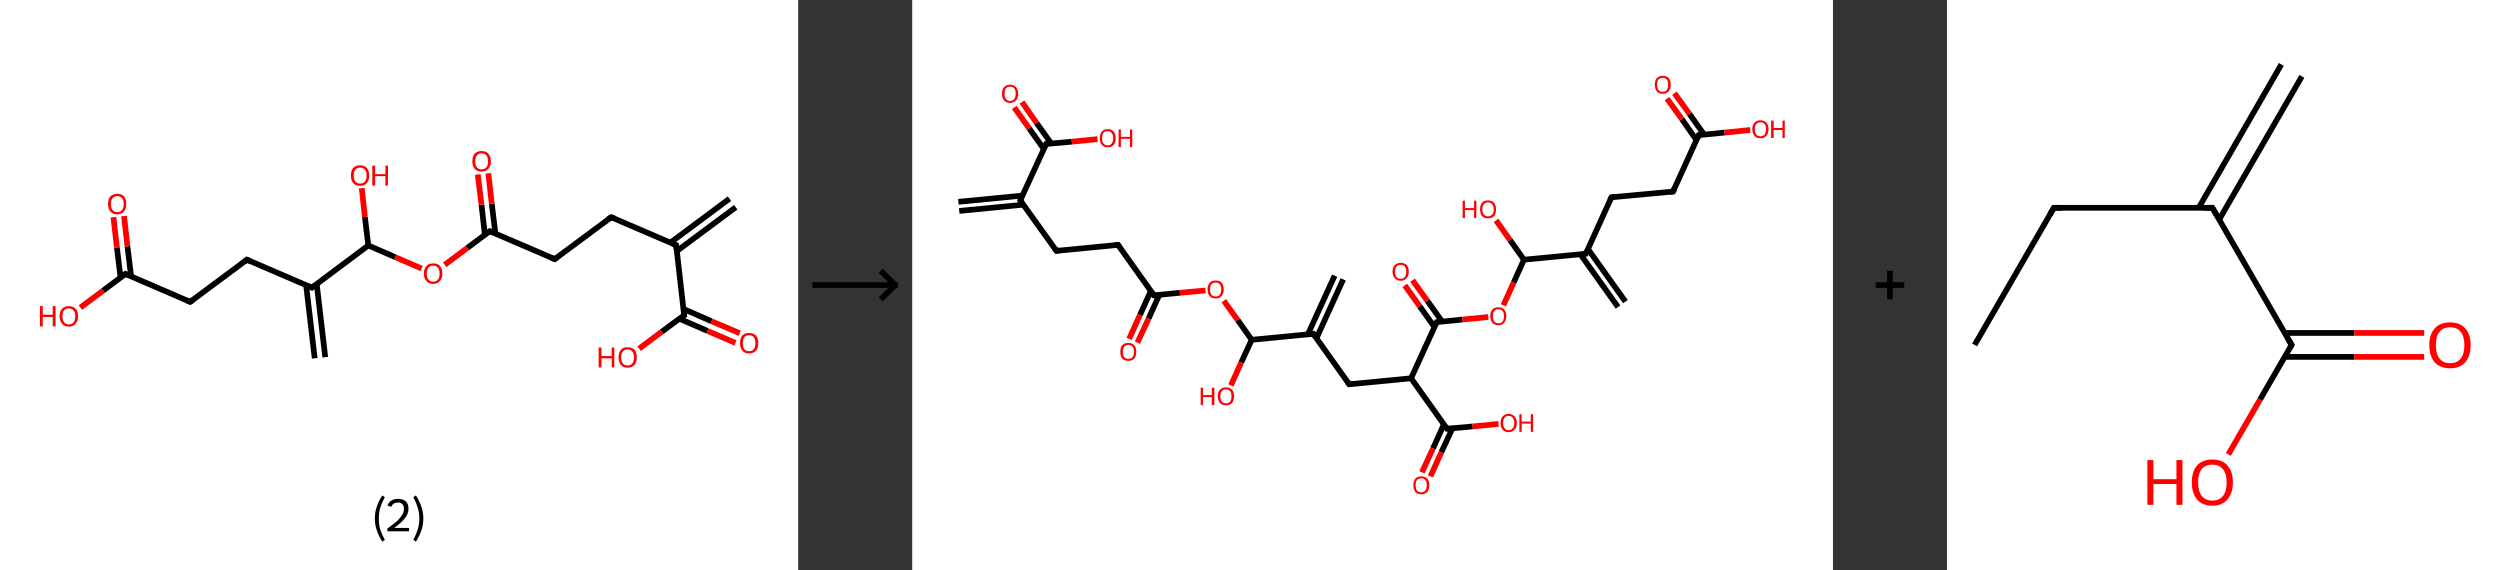 <?xml version='1.0' encoding='ASCII' standalone='yes'?>
<svg xmlns="http://www.w3.org/2000/svg" xmlns:xlink="http://www.w3.org/1999/xlink" version="1.1" width="877.0px" viewBox="0 0 877.0 200.0" height="200.0px">
  <rect x="0" y="0" width="877.0" height="200.0" fill="#333333" stroke="none"/>
  <g>
    <g transform="translate(0, 0) scale(1 1) "><!-- END OF HEADER -->
<rect style="opacity:1.0;fill:#FFFFFF;stroke:none" width="280.0" height="200.0" x="0.0" y="0.0"> </rect>
<path class="bond-0 atom-0 atom-1" d="M 258.1,72.7 L 237.4,88.1" style="fill:none;fill-rule:evenodd;stroke:#000000;stroke-width:2.0px;stroke-linecap:butt;stroke-linejoin:miter;stroke-opacity:1"/>
<path class="bond-0 atom-0 atom-1" d="M 255.9,69.7 L 235.2,85.1" style="fill:none;fill-rule:evenodd;stroke:#000000;stroke-width:2.0px;stroke-linecap:butt;stroke-linejoin:miter;stroke-opacity:1"/>
<path class="bond-1 atom-1 atom-2" d="M 237.2,86.0 L 214.4,76.2" style="fill:none;fill-rule:evenodd;stroke:#000000;stroke-width:2.0px;stroke-linecap:butt;stroke-linejoin:miter;stroke-opacity:1"/>
<path class="bond-2 atom-2 atom-3" d="M 214.4,76.2 L 194.6,90.9" style="fill:none;fill-rule:evenodd;stroke:#000000;stroke-width:2.0px;stroke-linecap:butt;stroke-linejoin:miter;stroke-opacity:1"/>
<path class="bond-3 atom-3 atom-4" d="M 194.6,90.9 L 171.8,81.1" style="fill:none;fill-rule:evenodd;stroke:#000000;stroke-width:2.0px;stroke-linecap:butt;stroke-linejoin:miter;stroke-opacity:1"/>
<path class="bond-4 atom-4 atom-5" d="M 173.8,82.0 L 172.5,71.4" style="fill:none;fill-rule:evenodd;stroke:#000000;stroke-width:2.0px;stroke-linecap:butt;stroke-linejoin:miter;stroke-opacity:1"/>
<path class="bond-4 atom-4 atom-5" d="M 172.5,71.4 L 171.3,60.8" style="fill:none;fill-rule:evenodd;stroke:#FF0000;stroke-width:2.0px;stroke-linecap:butt;stroke-linejoin:miter;stroke-opacity:1"/>
<path class="bond-4 atom-4 atom-5" d="M 170.1,82.4 L 168.9,71.8" style="fill:none;fill-rule:evenodd;stroke:#000000;stroke-width:2.0px;stroke-linecap:butt;stroke-linejoin:miter;stroke-opacity:1"/>
<path class="bond-4 atom-4 atom-5" d="M 168.9,71.8 L 167.6,61.2" style="fill:none;fill-rule:evenodd;stroke:#FF0000;stroke-width:2.0px;stroke-linecap:butt;stroke-linejoin:miter;stroke-opacity:1"/>
<path class="bond-5 atom-4 atom-6" d="M 171.8,81.1 L 163.9,87.0" style="fill:none;fill-rule:evenodd;stroke:#000000;stroke-width:2.0px;stroke-linecap:butt;stroke-linejoin:miter;stroke-opacity:1"/>
<path class="bond-5 atom-4 atom-6" d="M 163.9,87.0 L 156.0,92.9" style="fill:none;fill-rule:evenodd;stroke:#FF0000;stroke-width:2.0px;stroke-linecap:butt;stroke-linejoin:miter;stroke-opacity:1"/>
<path class="bond-6 atom-6 atom-7" d="M 147.9,94.2 L 138.6,90.2" style="fill:none;fill-rule:evenodd;stroke:#FF0000;stroke-width:2.0px;stroke-linecap:butt;stroke-linejoin:miter;stroke-opacity:1"/>
<path class="bond-6 atom-6 atom-7" d="M 138.6,90.2 L 129.2,86.1" style="fill:none;fill-rule:evenodd;stroke:#000000;stroke-width:2.0px;stroke-linecap:butt;stroke-linejoin:miter;stroke-opacity:1"/>
<path class="bond-7 atom-7 atom-8" d="M 129.2,86.1 L 128.0,76.1" style="fill:none;fill-rule:evenodd;stroke:#000000;stroke-width:2.0px;stroke-linecap:butt;stroke-linejoin:miter;stroke-opacity:1"/>
<path class="bond-7 atom-7 atom-8" d="M 128.0,76.1 L 126.9,66.0" style="fill:none;fill-rule:evenodd;stroke:#FF0000;stroke-width:2.0px;stroke-linecap:butt;stroke-linejoin:miter;stroke-opacity:1"/>
<path class="bond-8 atom-7 atom-9" d="M 129.2,86.1 L 109.4,100.9" style="fill:none;fill-rule:evenodd;stroke:#000000;stroke-width:2.0px;stroke-linecap:butt;stroke-linejoin:miter;stroke-opacity:1"/>
<path class="bond-9 atom-9 atom-10" d="M 107.4,100.1 L 110.4,125.7" style="fill:none;fill-rule:evenodd;stroke:#000000;stroke-width:2.0px;stroke-linecap:butt;stroke-linejoin:miter;stroke-opacity:1"/>
<path class="bond-9 atom-9 atom-10" d="M 111.1,99.6 L 114.1,125.3" style="fill:none;fill-rule:evenodd;stroke:#000000;stroke-width:2.0px;stroke-linecap:butt;stroke-linejoin:miter;stroke-opacity:1"/>
<path class="bond-10 atom-9 atom-11" d="M 109.4,100.9 L 86.6,91.1" style="fill:none;fill-rule:evenodd;stroke:#000000;stroke-width:2.0px;stroke-linecap:butt;stroke-linejoin:miter;stroke-opacity:1"/>
<path class="bond-11 atom-11 atom-12" d="M 86.6,91.1 L 66.7,105.9" style="fill:none;fill-rule:evenodd;stroke:#000000;stroke-width:2.0px;stroke-linecap:butt;stroke-linejoin:miter;stroke-opacity:1"/>
<path class="bond-12 atom-12 atom-13" d="M 66.7,105.9 L 44.0,96.1" style="fill:none;fill-rule:evenodd;stroke:#000000;stroke-width:2.0px;stroke-linecap:butt;stroke-linejoin:miter;stroke-opacity:1"/>
<path class="bond-13 atom-13 atom-14" d="M 46.0,97.0 L 44.7,86.4" style="fill:none;fill-rule:evenodd;stroke:#000000;stroke-width:2.0px;stroke-linecap:butt;stroke-linejoin:miter;stroke-opacity:1"/>
<path class="bond-13 atom-13 atom-14" d="M 44.7,86.4 L 43.5,75.8" style="fill:none;fill-rule:evenodd;stroke:#FF0000;stroke-width:2.0px;stroke-linecap:butt;stroke-linejoin:miter;stroke-opacity:1"/>
<path class="bond-13 atom-13 atom-14" d="M 42.3,97.4 L 41.0,86.8" style="fill:none;fill-rule:evenodd;stroke:#000000;stroke-width:2.0px;stroke-linecap:butt;stroke-linejoin:miter;stroke-opacity:1"/>
<path class="bond-13 atom-13 atom-14" d="M 41.0,86.8 L 39.8,76.2" style="fill:none;fill-rule:evenodd;stroke:#FF0000;stroke-width:2.0px;stroke-linecap:butt;stroke-linejoin:miter;stroke-opacity:1"/>
<path class="bond-14 atom-13 atom-15" d="M 44.0,96.1 L 36.1,102.0" style="fill:none;fill-rule:evenodd;stroke:#000000;stroke-width:2.0px;stroke-linecap:butt;stroke-linejoin:miter;stroke-opacity:1"/>
<path class="bond-14 atom-13 atom-15" d="M 36.1,102.0 L 28.2,107.9" style="fill:none;fill-rule:evenodd;stroke:#FF0000;stroke-width:2.0px;stroke-linecap:butt;stroke-linejoin:miter;stroke-opacity:1"/>
<path class="bond-15 atom-1 atom-16" d="M 237.2,86.0 L 240.0,110.6" style="fill:none;fill-rule:evenodd;stroke:#000000;stroke-width:2.0px;stroke-linecap:butt;stroke-linejoin:miter;stroke-opacity:1"/>
<path class="bond-16 atom-16 atom-17" d="M 238.3,111.8 L 248.2,116.1" style="fill:none;fill-rule:evenodd;stroke:#000000;stroke-width:2.0px;stroke-linecap:butt;stroke-linejoin:miter;stroke-opacity:1"/>
<path class="bond-16 atom-16 atom-17" d="M 248.2,116.1 L 258.0,120.3" style="fill:none;fill-rule:evenodd;stroke:#FF0000;stroke-width:2.0px;stroke-linecap:butt;stroke-linejoin:miter;stroke-opacity:1"/>
<path class="bond-16 atom-16 atom-17" d="M 239.8,108.4 L 249.6,112.7" style="fill:none;fill-rule:evenodd;stroke:#000000;stroke-width:2.0px;stroke-linecap:butt;stroke-linejoin:miter;stroke-opacity:1"/>
<path class="bond-16 atom-16 atom-17" d="M 249.6,112.7 L 259.5,116.9" style="fill:none;fill-rule:evenodd;stroke:#FF0000;stroke-width:2.0px;stroke-linecap:butt;stroke-linejoin:miter;stroke-opacity:1"/>
<path class="bond-17 atom-16 atom-18" d="M 240.0,110.6 L 232.1,116.4" style="fill:none;fill-rule:evenodd;stroke:#000000;stroke-width:2.0px;stroke-linecap:butt;stroke-linejoin:miter;stroke-opacity:1"/>
<path class="bond-17 atom-16 atom-18" d="M 232.1,116.4 L 224.2,122.3" style="fill:none;fill-rule:evenodd;stroke:#FF0000;stroke-width:2.0px;stroke-linecap:butt;stroke-linejoin:miter;stroke-opacity:1"/>
<path d="M 236.0,85.5 L 237.2,86.0 L 237.3,87.2" style="fill:none;stroke:#000000;stroke-width:2.0px;stroke-linecap:butt;stroke-linejoin:miter;stroke-opacity:1;"/>
<path d="M 215.6,76.6 L 214.4,76.2 L 213.4,76.9" style="fill:none;stroke:#000000;stroke-width:2.0px;stroke-linecap:butt;stroke-linejoin:miter;stroke-opacity:1;"/>
<path d="M 195.5,90.2 L 194.6,90.9 L 193.4,90.5" style="fill:none;stroke:#000000;stroke-width:2.0px;stroke-linecap:butt;stroke-linejoin:miter;stroke-opacity:1;"/>
<path d="M 172.9,81.6 L 171.8,81.1 L 171.4,81.4" style="fill:none;stroke:#000000;stroke-width:2.0px;stroke-linecap:butt;stroke-linejoin:miter;stroke-opacity:1;"/>
<path d="M 110.3,100.2 L 109.4,100.9 L 108.2,100.4" style="fill:none;stroke:#000000;stroke-width:2.0px;stroke-linecap:butt;stroke-linejoin:miter;stroke-opacity:1;"/>
<path d="M 87.7,91.6 L 86.6,91.1 L 85.6,91.9" style="fill:none;stroke:#000000;stroke-width:2.0px;stroke-linecap:butt;stroke-linejoin:miter;stroke-opacity:1;"/>
<path d="M 67.7,105.2 L 66.7,105.9 L 65.6,105.4" style="fill:none;stroke:#000000;stroke-width:2.0px;stroke-linecap:butt;stroke-linejoin:miter;stroke-opacity:1;"/>
<path d="M 45.1,96.6 L 44.0,96.1 L 43.6,96.4" style="fill:none;stroke:#000000;stroke-width:2.0px;stroke-linecap:butt;stroke-linejoin:miter;stroke-opacity:1;"/>
<path d="M 239.9,109.3 L 240.0,110.6 L 239.6,110.8" style="fill:none;stroke:#000000;stroke-width:2.0px;stroke-linecap:butt;stroke-linejoin:miter;stroke-opacity:1;"/>
<path class="atom-5" d="M 165.7 56.6 Q 165.7 54.9, 166.5 53.9 Q 167.4 53.0, 168.9 53.0 Q 170.5 53.0, 171.3 53.9 Q 172.2 54.9, 172.2 56.6 Q 172.2 58.3, 171.3 59.2 Q 170.5 60.2, 168.9 60.2 Q 167.4 60.2, 166.5 59.2 Q 165.7 58.3, 165.7 56.6 M 168.9 59.4 Q 170.0 59.4, 170.6 58.7 Q 171.2 58.0, 171.2 56.6 Q 171.2 55.2, 170.6 54.5 Q 170.0 53.8, 168.9 53.8 Q 167.9 53.8, 167.3 54.5 Q 166.7 55.2, 166.7 56.6 Q 166.7 58.0, 167.3 58.7 Q 167.9 59.4, 168.9 59.4 " fill="#FF0000"/>
<path class="atom-6" d="M 148.7 96.0 Q 148.7 94.3, 149.6 93.3 Q 150.4 92.4, 152.0 92.4 Q 153.5 92.4, 154.3 93.3 Q 155.2 94.3, 155.2 96.0 Q 155.2 97.7, 154.3 98.6 Q 153.5 99.6, 152.0 99.6 Q 150.4 99.6, 149.6 98.6 Q 148.7 97.7, 148.7 96.0 M 152.0 98.8 Q 153.0 98.8, 153.6 98.1 Q 154.2 97.4, 154.2 96.0 Q 154.2 94.6, 153.6 93.9 Q 153.0 93.2, 152.0 93.2 Q 150.9 93.2, 150.3 93.9 Q 149.7 94.6, 149.7 96.0 Q 149.7 97.4, 150.3 98.1 Q 150.9 98.8, 152.0 98.8 " fill="#FF0000"/>
<path class="atom-8" d="M 123.1 61.6 Q 123.1 59.9, 123.9 58.9 Q 124.8 58.0, 126.3 58.0 Q 127.9 58.0, 128.7 58.9 Q 129.5 59.9, 129.5 61.6 Q 129.5 63.3, 128.7 64.2 Q 127.9 65.2, 126.3 65.2 Q 124.8 65.2, 123.9 64.2 Q 123.1 63.3, 123.1 61.6 M 126.3 64.4 Q 127.4 64.4, 128.0 63.7 Q 128.6 63.0, 128.6 61.6 Q 128.6 60.2, 128.0 59.5 Q 127.4 58.8, 126.3 58.8 Q 125.3 58.8, 124.7 59.5 Q 124.1 60.2, 124.1 61.6 Q 124.1 63.0, 124.7 63.7 Q 125.3 64.4, 126.3 64.4 " fill="#FF0000"/>
<path class="atom-8" d="M 130.6 58.1 L 131.6 58.1 L 131.6 61.1 L 135.2 61.1 L 135.2 58.1 L 136.1 58.1 L 136.1 65.1 L 135.2 65.1 L 135.2 61.8 L 131.6 61.8 L 131.6 65.1 L 130.6 65.1 L 130.6 58.1 " fill="#FF0000"/>
<path class="atom-14" d="M 37.9 71.5 Q 37.9 69.9, 38.7 68.9 Q 39.6 68.0, 41.1 68.0 Q 42.7 68.0, 43.5 68.9 Q 44.3 69.9, 44.3 71.5 Q 44.3 73.2, 43.5 74.2 Q 42.7 75.2, 41.1 75.2 Q 39.6 75.2, 38.7 74.2 Q 37.9 73.3, 37.9 71.5 M 41.1 74.4 Q 42.2 74.4, 42.8 73.7 Q 43.4 72.9, 43.4 71.5 Q 43.4 70.2, 42.8 69.5 Q 42.2 68.8, 41.1 68.8 Q 40.1 68.8, 39.5 69.5 Q 38.9 70.2, 38.9 71.5 Q 38.9 73.0, 39.5 73.7 Q 40.1 74.4, 41.1 74.4 " fill="#FF0000"/>
<path class="atom-15" d="M 14.0 107.4 L 15.0 107.4 L 15.0 110.4 L 18.5 110.4 L 18.5 107.4 L 19.5 107.4 L 19.5 114.5 L 18.5 114.5 L 18.5 111.2 L 15.0 111.2 L 15.0 114.5 L 14.0 114.5 L 14.0 107.4 " fill="#FF0000"/>
<path class="atom-15" d="M 20.9 110.9 Q 20.9 109.2, 21.8 108.3 Q 22.6 107.4, 24.1 107.4 Q 25.7 107.4, 26.5 108.3 Q 27.4 109.2, 27.4 110.9 Q 27.4 112.6, 26.5 113.6 Q 25.7 114.6, 24.1 114.6 Q 22.6 114.6, 21.8 113.6 Q 20.9 112.6, 20.9 110.9 M 24.1 113.8 Q 25.2 113.8, 25.8 113.1 Q 26.4 112.3, 26.4 110.9 Q 26.4 109.6, 25.8 108.9 Q 25.2 108.2, 24.1 108.2 Q 23.1 108.2, 22.5 108.8 Q 21.9 109.5, 21.9 110.9 Q 21.9 112.3, 22.5 113.1 Q 23.1 113.8, 24.1 113.8 " fill="#FF0000"/>
<path class="atom-17" d="M 259.6 120.4 Q 259.6 118.7, 260.4 117.7 Q 261.2 116.8, 262.8 116.8 Q 264.3 116.8, 265.2 117.7 Q 266.0 118.7, 266.0 120.4 Q 266.0 122.1, 265.2 123.0 Q 264.3 124.0, 262.8 124.0 Q 261.2 124.0, 260.4 123.0 Q 259.6 122.1, 259.6 120.4 M 262.8 123.2 Q 263.9 123.2, 264.4 122.5 Q 265.0 121.8, 265.0 120.4 Q 265.0 119.0, 264.4 118.3 Q 263.9 117.6, 262.8 117.6 Q 261.7 117.6, 261.1 118.3 Q 260.6 119.0, 260.6 120.4 Q 260.6 121.8, 261.1 122.5 Q 261.7 123.2, 262.8 123.2 " fill="#FF0000"/>
<path class="atom-18" d="M 210.0 121.9 L 211.0 121.9 L 211.0 124.9 L 214.6 124.9 L 214.6 121.9 L 215.5 121.9 L 215.5 128.9 L 214.6 128.9 L 214.6 125.7 L 211.0 125.7 L 211.0 128.9 L 210.0 128.9 L 210.0 121.9 " fill="#FF0000"/>
<path class="atom-18" d="M 217.0 125.4 Q 217.0 123.7, 217.8 122.7 Q 218.6 121.8, 220.2 121.8 Q 221.7 121.8, 222.6 122.7 Q 223.4 123.7, 223.4 125.4 Q 223.4 127.1, 222.6 128.0 Q 221.7 129.0, 220.2 129.0 Q 218.6 129.0, 217.8 128.0 Q 217.0 127.1, 217.0 125.4 M 220.2 128.2 Q 221.2 128.2, 221.8 127.5 Q 222.4 126.8, 222.4 125.4 Q 222.4 124.0, 221.8 123.3 Q 221.2 122.6, 220.2 122.6 Q 219.1 122.6, 218.5 123.3 Q 217.9 124.0, 217.9 125.4 Q 217.9 126.8, 218.5 127.5 Q 219.1 128.2, 220.2 128.2 " fill="#FF0000"/>
<path class="legend" d="M 131.5 181.9 Q 131.5 179.6, 132.2 177.7 Q 132.8 175.8, 134.1 173.8 L 135.0 174.4 Q 134.0 176.3, 133.4 178.0 Q 132.9 179.7, 132.9 181.9 Q 132.9 184.0, 133.4 185.8 Q 134.0 187.5, 135.0 189.4 L 134.1 190.0 Q 132.8 188.0, 132.2 186.1 Q 131.5 184.2, 131.5 181.9 " fill="#000000"/>
<path class="legend" d="M 135.9 177.3 Q 136.4 176.2, 137.3 175.6 Q 138.3 175.0, 139.7 175.0 Q 141.4 175.0, 142.4 175.9 Q 143.3 176.8, 143.3 178.5 Q 143.3 180.2, 142.1 181.7 Q 140.9 183.3, 138.3 185.2 L 143.5 185.2 L 143.5 186.4 L 135.9 186.4 L 135.9 185.4 Q 138.0 183.9, 139.3 182.8 Q 140.5 181.6, 141.1 180.6 Q 141.7 179.6, 141.7 178.6 Q 141.7 177.5, 141.2 176.9 Q 140.7 176.3, 139.7 176.3 Q 138.8 176.3, 138.2 176.6 Q 137.6 177.0, 137.2 177.8 L 135.9 177.3 " fill="#000000"/>
<path class="legend" d="M 148.5 181.9 Q 148.5 184.2, 147.8 186.1 Q 147.2 188.0, 145.9 190.0 L 145.0 189.4 Q 146.0 187.5, 146.5 185.8 Q 147.1 184.0, 147.1 181.9 Q 147.1 179.7, 146.5 178.0 Q 146.0 176.3, 145.0 174.4 L 145.9 173.8 Q 147.2 175.8, 147.8 177.7 Q 148.5 179.6, 148.5 181.9 " fill="#000000"/>
</g>
    <g transform="translate(280.0, 0) scale(1 1) "><line x1="5" y1="100" x2="35" y2="100" style="stroke:rgb(0,0,0);stroke-width:2"/>
  <line x1="34" y1="100" x2="29" y2="95" style="stroke:rgb(0,0,0);stroke-width:2"/>
  <line x1="34" y1="100" x2="29" y2="105" style="stroke:rgb(0,0,0);stroke-width:2"/>
</g>
    <g transform="translate(320.0, 0) scale(1 1) "><!-- END OF HEADER -->
<rect style="opacity:1.0;fill:#FFFFFF;stroke:none" width="323.0" height="200.0" x="0.0" y="0.0"> </rect>
<path class="bond-0 atom-0 atom-1" d="M 16.2,70.8 L 38.7,68.6" style="fill:none;fill-rule:evenodd;stroke:#000000;stroke-width:2.0px;stroke-linecap:butt;stroke-linejoin:miter;stroke-opacity:1"/>
<path class="bond-0 atom-0 atom-1" d="M 16.5,74.0 L 39.0,71.8" style="fill:none;fill-rule:evenodd;stroke:#000000;stroke-width:2.0px;stroke-linecap:butt;stroke-linejoin:miter;stroke-opacity:1"/>
<path class="bond-1 atom-1 atom-2" d="M 37.9,70.3 L 50.6,88.0" style="fill:none;fill-rule:evenodd;stroke:#000000;stroke-width:2.0px;stroke-linecap:butt;stroke-linejoin:miter;stroke-opacity:1"/>
<path class="bond-2 atom-2 atom-3" d="M 50.6,88.0 L 72.2,85.9" style="fill:none;fill-rule:evenodd;stroke:#000000;stroke-width:2.0px;stroke-linecap:butt;stroke-linejoin:miter;stroke-opacity:1"/>
<path class="bond-3 atom-3 atom-4" d="M 72.2,85.9 L 84.8,103.6" style="fill:none;fill-rule:evenodd;stroke:#000000;stroke-width:2.0px;stroke-linecap:butt;stroke-linejoin:miter;stroke-opacity:1"/>
<path class="bond-4 atom-4 atom-5" d="M 83.7,102.1 L 79.9,110.5" style="fill:none;fill-rule:evenodd;stroke:#000000;stroke-width:2.0px;stroke-linecap:butt;stroke-linejoin:miter;stroke-opacity:1"/>
<path class="bond-4 atom-4 atom-5" d="M 79.9,110.5 L 76.1,118.9" style="fill:none;fill-rule:evenodd;stroke:#FF0000;stroke-width:2.0px;stroke-linecap:butt;stroke-linejoin:miter;stroke-opacity:1"/>
<path class="bond-4 atom-4 atom-5" d="M 86.7,103.4 L 82.9,111.8" style="fill:none;fill-rule:evenodd;stroke:#000000;stroke-width:2.0px;stroke-linecap:butt;stroke-linejoin:miter;stroke-opacity:1"/>
<path class="bond-4 atom-4 atom-5" d="M 82.9,111.8 L 79.0,120.2" style="fill:none;fill-rule:evenodd;stroke:#FF0000;stroke-width:2.0px;stroke-linecap:butt;stroke-linejoin:miter;stroke-opacity:1"/>
<path class="bond-5 atom-4 atom-6" d="M 84.8,103.6 L 93.9,102.7" style="fill:none;fill-rule:evenodd;stroke:#000000;stroke-width:2.0px;stroke-linecap:butt;stroke-linejoin:miter;stroke-opacity:1"/>
<path class="bond-5 atom-4 atom-6" d="M 93.9,102.7 L 102.9,101.9" style="fill:none;fill-rule:evenodd;stroke:#FF0000;stroke-width:2.0px;stroke-linecap:butt;stroke-linejoin:miter;stroke-opacity:1"/>
<path class="bond-6 atom-6 atom-7" d="M 109.3,105.5 L 114.2,112.3" style="fill:none;fill-rule:evenodd;stroke:#FF0000;stroke-width:2.0px;stroke-linecap:butt;stroke-linejoin:miter;stroke-opacity:1"/>
<path class="bond-6 atom-6 atom-7" d="M 114.2,112.3 L 119.1,119.2" style="fill:none;fill-rule:evenodd;stroke:#000000;stroke-width:2.0px;stroke-linecap:butt;stroke-linejoin:miter;stroke-opacity:1"/>
<path class="bond-7 atom-7 atom-8" d="M 119.1,119.2 L 115.4,127.2" style="fill:none;fill-rule:evenodd;stroke:#000000;stroke-width:2.0px;stroke-linecap:butt;stroke-linejoin:miter;stroke-opacity:1"/>
<path class="bond-7 atom-7 atom-8" d="M 115.4,127.2 L 111.8,135.2" style="fill:none;fill-rule:evenodd;stroke:#FF0000;stroke-width:2.0px;stroke-linecap:butt;stroke-linejoin:miter;stroke-opacity:1"/>
<path class="bond-8 atom-7 atom-9" d="M 119.1,119.2 L 140.7,117.1" style="fill:none;fill-rule:evenodd;stroke:#000000;stroke-width:2.0px;stroke-linecap:butt;stroke-linejoin:miter;stroke-opacity:1"/>
<path class="bond-9 atom-9 atom-10" d="M 141.8,118.7 L 151.2,98.0" style="fill:none;fill-rule:evenodd;stroke:#000000;stroke-width:2.0px;stroke-linecap:butt;stroke-linejoin:miter;stroke-opacity:1"/>
<path class="bond-9 atom-9 atom-10" d="M 138.8,117.3 L 148.2,96.7" style="fill:none;fill-rule:evenodd;stroke:#000000;stroke-width:2.0px;stroke-linecap:butt;stroke-linejoin:miter;stroke-opacity:1"/>
<path class="bond-10 atom-9 atom-11" d="M 140.7,117.1 L 153.3,134.8" style="fill:none;fill-rule:evenodd;stroke:#000000;stroke-width:2.0px;stroke-linecap:butt;stroke-linejoin:miter;stroke-opacity:1"/>
<path class="bond-11 atom-11 atom-12" d="M 153.3,134.8 L 175.0,132.7" style="fill:none;fill-rule:evenodd;stroke:#000000;stroke-width:2.0px;stroke-linecap:butt;stroke-linejoin:miter;stroke-opacity:1"/>
<path class="bond-12 atom-12 atom-13" d="M 175.0,132.7 L 187.6,150.4" style="fill:none;fill-rule:evenodd;stroke:#000000;stroke-width:2.0px;stroke-linecap:butt;stroke-linejoin:miter;stroke-opacity:1"/>
<path class="bond-13 atom-13 atom-14" d="M 186.5,148.9 L 182.7,157.3" style="fill:none;fill-rule:evenodd;stroke:#000000;stroke-width:2.0px;stroke-linecap:butt;stroke-linejoin:miter;stroke-opacity:1"/>
<path class="bond-13 atom-13 atom-14" d="M 182.7,157.3 L 178.8,165.7" style="fill:none;fill-rule:evenodd;stroke:#FF0000;stroke-width:2.0px;stroke-linecap:butt;stroke-linejoin:miter;stroke-opacity:1"/>
<path class="bond-13 atom-13 atom-14" d="M 189.5,150.3 L 185.6,158.7" style="fill:none;fill-rule:evenodd;stroke:#000000;stroke-width:2.0px;stroke-linecap:butt;stroke-linejoin:miter;stroke-opacity:1"/>
<path class="bond-13 atom-13 atom-14" d="M 185.6,158.7 L 181.8,167.1" style="fill:none;fill-rule:evenodd;stroke:#FF0000;stroke-width:2.0px;stroke-linecap:butt;stroke-linejoin:miter;stroke-opacity:1"/>
<path class="bond-14 atom-13 atom-15" d="M 187.6,150.4 L 196.6,149.6" style="fill:none;fill-rule:evenodd;stroke:#000000;stroke-width:2.0px;stroke-linecap:butt;stroke-linejoin:miter;stroke-opacity:1"/>
<path class="bond-14 atom-13 atom-15" d="M 196.6,149.6 L 205.7,148.7" style="fill:none;fill-rule:evenodd;stroke:#FF0000;stroke-width:2.0px;stroke-linecap:butt;stroke-linejoin:miter;stroke-opacity:1"/>
<path class="bond-15 atom-12 atom-16" d="M 175.0,132.7 L 184.0,113.0" style="fill:none;fill-rule:evenodd;stroke:#000000;stroke-width:2.0px;stroke-linecap:butt;stroke-linejoin:miter;stroke-opacity:1"/>
<path class="bond-16 atom-16 atom-17" d="M 185.9,112.8 L 180.7,105.5" style="fill:none;fill-rule:evenodd;stroke:#000000;stroke-width:2.0px;stroke-linecap:butt;stroke-linejoin:miter;stroke-opacity:1"/>
<path class="bond-16 atom-16 atom-17" d="M 180.7,105.5 L 175.5,98.3" style="fill:none;fill-rule:evenodd;stroke:#FF0000;stroke-width:2.0px;stroke-linecap:butt;stroke-linejoin:miter;stroke-opacity:1"/>
<path class="bond-16 atom-16 atom-17" d="M 183.2,114.7 L 178.0,107.4" style="fill:none;fill-rule:evenodd;stroke:#000000;stroke-width:2.0px;stroke-linecap:butt;stroke-linejoin:miter;stroke-opacity:1"/>
<path class="bond-16 atom-16 atom-17" d="M 178.0,107.4 L 172.8,100.1" style="fill:none;fill-rule:evenodd;stroke:#FF0000;stroke-width:2.0px;stroke-linecap:butt;stroke-linejoin:miter;stroke-opacity:1"/>
<path class="bond-17 atom-16 atom-18" d="M 184.0,113.0 L 193.0,112.1" style="fill:none;fill-rule:evenodd;stroke:#000000;stroke-width:2.0px;stroke-linecap:butt;stroke-linejoin:miter;stroke-opacity:1"/>
<path class="bond-17 atom-16 atom-18" d="M 193.0,112.1 L 202.1,111.2" style="fill:none;fill-rule:evenodd;stroke:#FF0000;stroke-width:2.0px;stroke-linecap:butt;stroke-linejoin:miter;stroke-opacity:1"/>
<path class="bond-18 atom-18 atom-19" d="M 207.4,107.1 L 211.0,99.1" style="fill:none;fill-rule:evenodd;stroke:#FF0000;stroke-width:2.0px;stroke-linecap:butt;stroke-linejoin:miter;stroke-opacity:1"/>
<path class="bond-18 atom-18 atom-19" d="M 211.0,99.1 L 214.6,91.1" style="fill:none;fill-rule:evenodd;stroke:#000000;stroke-width:2.0px;stroke-linecap:butt;stroke-linejoin:miter;stroke-opacity:1"/>
<path class="bond-19 atom-19 atom-20" d="M 214.6,91.1 L 209.7,84.2" style="fill:none;fill-rule:evenodd;stroke:#000000;stroke-width:2.0px;stroke-linecap:butt;stroke-linejoin:miter;stroke-opacity:1"/>
<path class="bond-19 atom-19 atom-20" d="M 209.7,84.2 L 204.8,77.3" style="fill:none;fill-rule:evenodd;stroke:#FF0000;stroke-width:2.0px;stroke-linecap:butt;stroke-linejoin:miter;stroke-opacity:1"/>
<path class="bond-20 atom-19 atom-21" d="M 214.6,91.1 L 236.3,89.0" style="fill:none;fill-rule:evenodd;stroke:#000000;stroke-width:2.0px;stroke-linecap:butt;stroke-linejoin:miter;stroke-opacity:1"/>
<path class="bond-21 atom-21 atom-22" d="M 234.4,89.2 L 247.6,107.7" style="fill:none;fill-rule:evenodd;stroke:#000000;stroke-width:2.0px;stroke-linecap:butt;stroke-linejoin:miter;stroke-opacity:1"/>
<path class="bond-21 atom-21 atom-22" d="M 237.0,87.3 L 250.2,105.8" style="fill:none;fill-rule:evenodd;stroke:#000000;stroke-width:2.0px;stroke-linecap:butt;stroke-linejoin:miter;stroke-opacity:1"/>
<path class="bond-22 atom-21 atom-23" d="M 236.3,89.0 L 245.3,69.2" style="fill:none;fill-rule:evenodd;stroke:#000000;stroke-width:2.0px;stroke-linecap:butt;stroke-linejoin:miter;stroke-opacity:1"/>
<path class="bond-23 atom-23 atom-24" d="M 245.3,69.2 L 266.9,67.2" style="fill:none;fill-rule:evenodd;stroke:#000000;stroke-width:2.0px;stroke-linecap:butt;stroke-linejoin:miter;stroke-opacity:1"/>
<path class="bond-24 atom-24 atom-25" d="M 266.9,67.2 L 275.9,47.4" style="fill:none;fill-rule:evenodd;stroke:#000000;stroke-width:2.0px;stroke-linecap:butt;stroke-linejoin:miter;stroke-opacity:1"/>
<path class="bond-25 atom-25 atom-26" d="M 277.8,47.2 L 272.6,39.9" style="fill:none;fill-rule:evenodd;stroke:#000000;stroke-width:2.0px;stroke-linecap:butt;stroke-linejoin:miter;stroke-opacity:1"/>
<path class="bond-25 atom-25 atom-26" d="M 272.6,39.9 L 267.4,32.7" style="fill:none;fill-rule:evenodd;stroke:#FF0000;stroke-width:2.0px;stroke-linecap:butt;stroke-linejoin:miter;stroke-opacity:1"/>
<path class="bond-25 atom-25 atom-26" d="M 275.1,49.1 L 270.0,41.8" style="fill:none;fill-rule:evenodd;stroke:#000000;stroke-width:2.0px;stroke-linecap:butt;stroke-linejoin:miter;stroke-opacity:1"/>
<path class="bond-25 atom-25 atom-26" d="M 270.0,41.8 L 264.8,34.6" style="fill:none;fill-rule:evenodd;stroke:#FF0000;stroke-width:2.0px;stroke-linecap:butt;stroke-linejoin:miter;stroke-opacity:1"/>
<path class="bond-26 atom-25 atom-27" d="M 275.9,47.4 L 285.0,46.5" style="fill:none;fill-rule:evenodd;stroke:#000000;stroke-width:2.0px;stroke-linecap:butt;stroke-linejoin:miter;stroke-opacity:1"/>
<path class="bond-26 atom-25 atom-27" d="M 285.0,46.5 L 294.0,45.6" style="fill:none;fill-rule:evenodd;stroke:#FF0000;stroke-width:2.0px;stroke-linecap:butt;stroke-linejoin:miter;stroke-opacity:1"/>
<path class="bond-27 atom-1 atom-28" d="M 37.9,70.3 L 47.0,50.5" style="fill:none;fill-rule:evenodd;stroke:#000000;stroke-width:2.0px;stroke-linecap:butt;stroke-linejoin:miter;stroke-opacity:1"/>
<path class="bond-28 atom-28 atom-29" d="M 48.8,50.4 L 43.6,43.1" style="fill:none;fill-rule:evenodd;stroke:#000000;stroke-width:2.0px;stroke-linecap:butt;stroke-linejoin:miter;stroke-opacity:1"/>
<path class="bond-28 atom-28 atom-29" d="M 43.6,43.1 L 38.5,35.8" style="fill:none;fill-rule:evenodd;stroke:#FF0000;stroke-width:2.0px;stroke-linecap:butt;stroke-linejoin:miter;stroke-opacity:1"/>
<path class="bond-28 atom-28 atom-29" d="M 46.2,52.3 L 41.0,45.0" style="fill:none;fill-rule:evenodd;stroke:#000000;stroke-width:2.0px;stroke-linecap:butt;stroke-linejoin:miter;stroke-opacity:1"/>
<path class="bond-28 atom-28 atom-29" d="M 41.0,45.0 L 35.8,37.7" style="fill:none;fill-rule:evenodd;stroke:#FF0000;stroke-width:2.0px;stroke-linecap:butt;stroke-linejoin:miter;stroke-opacity:1"/>
<path class="bond-29 atom-28 atom-30" d="M 47.0,50.5 L 56.0,49.7" style="fill:none;fill-rule:evenodd;stroke:#000000;stroke-width:2.0px;stroke-linecap:butt;stroke-linejoin:miter;stroke-opacity:1"/>
<path class="bond-29 atom-28 atom-30" d="M 56.0,49.7 L 65.0,48.8" style="fill:none;fill-rule:evenodd;stroke:#FF0000;stroke-width:2.0px;stroke-linecap:butt;stroke-linejoin:miter;stroke-opacity:1"/>
<path d="M 38.6,71.2 L 37.9,70.3 L 38.4,69.3" style="fill:none;stroke:#000000;stroke-width:2.0px;stroke-linecap:butt;stroke-linejoin:miter;stroke-opacity:1;"/>
<path d="M 49.9,87.1 L 50.6,88.0 L 51.6,87.9" style="fill:none;stroke:#000000;stroke-width:2.0px;stroke-linecap:butt;stroke-linejoin:miter;stroke-opacity:1;"/>
<path d="M 71.1,86.0 L 72.2,85.9 L 72.8,86.8" style="fill:none;stroke:#000000;stroke-width:2.0px;stroke-linecap:butt;stroke-linejoin:miter;stroke-opacity:1;"/>
<path d="M 84.2,102.7 L 84.8,103.6 L 85.3,103.6" style="fill:none;stroke:#000000;stroke-width:2.0px;stroke-linecap:butt;stroke-linejoin:miter;stroke-opacity:1;"/>
<path d="M 139.6,117.2 L 140.7,117.1 L 141.3,118.0" style="fill:none;stroke:#000000;stroke-width:2.0px;stroke-linecap:butt;stroke-linejoin:miter;stroke-opacity:1;"/>
<path d="M 152.7,133.9 L 153.3,134.8 L 154.4,134.7" style="fill:none;stroke:#000000;stroke-width:2.0px;stroke-linecap:butt;stroke-linejoin:miter;stroke-opacity:1;"/>
<path d="M 187.0,149.6 L 187.6,150.4 L 188.0,150.4" style="fill:none;stroke:#000000;stroke-width:2.0px;stroke-linecap:butt;stroke-linejoin:miter;stroke-opacity:1;"/>
<path d="M 183.5,114.0 L 184.0,113.0 L 184.4,112.9" style="fill:none;stroke:#000000;stroke-width:2.0px;stroke-linecap:butt;stroke-linejoin:miter;stroke-opacity:1;"/>
<path d="M 235.2,89.1 L 236.3,89.0 L 236.7,88.0" style="fill:none;stroke:#000000;stroke-width:2.0px;stroke-linecap:butt;stroke-linejoin:miter;stroke-opacity:1;"/>
<path d="M 244.8,70.2 L 245.3,69.2 L 246.4,69.1" style="fill:none;stroke:#000000;stroke-width:2.0px;stroke-linecap:butt;stroke-linejoin:miter;stroke-opacity:1;"/>
<path d="M 265.8,67.3 L 266.9,67.2 L 267.4,66.2" style="fill:none;stroke:#000000;stroke-width:2.0px;stroke-linecap:butt;stroke-linejoin:miter;stroke-opacity:1;"/>
<path d="M 275.5,48.4 L 275.9,47.4 L 276.4,47.3" style="fill:none;stroke:#000000;stroke-width:2.0px;stroke-linecap:butt;stroke-linejoin:miter;stroke-opacity:1;"/>
<path d="M 46.5,51.5 L 47.0,50.5 L 47.4,50.5" style="fill:none;stroke:#000000;stroke-width:2.0px;stroke-linecap:butt;stroke-linejoin:miter;stroke-opacity:1;"/>
<path class="atom-5" d="M 73.0 123.4 Q 73.0 121.9, 73.7 121.1 Q 74.4 120.3, 75.8 120.3 Q 77.2 120.3, 77.9 121.1 Q 78.6 121.9, 78.6 123.4 Q 78.6 124.9, 77.9 125.8 Q 77.2 126.6, 75.8 126.6 Q 74.5 126.6, 73.7 125.8 Q 73.0 124.9, 73.0 123.4 M 75.8 125.9 Q 76.7 125.9, 77.3 125.3 Q 77.8 124.6, 77.8 123.4 Q 77.8 122.2, 77.3 121.6 Q 76.7 121.0, 75.8 121.0 Q 74.9 121.0, 74.4 121.6 Q 73.9 122.2, 73.9 123.4 Q 73.9 124.7, 74.4 125.3 Q 74.9 125.9, 75.8 125.9 " fill="#FF0000"/>
<path class="atom-6" d="M 103.6 101.5 Q 103.6 100.1, 104.4 99.2 Q 105.1 98.4, 106.5 98.4 Q 107.8 98.4, 108.6 99.2 Q 109.3 100.1, 109.3 101.5 Q 109.3 103.0, 108.5 103.9 Q 107.8 104.7, 106.5 104.7 Q 105.1 104.7, 104.4 103.9 Q 103.6 103.1, 103.6 101.5 M 106.5 104.0 Q 107.4 104.0, 107.9 103.4 Q 108.4 102.8, 108.4 101.5 Q 108.4 100.3, 107.9 99.7 Q 107.4 99.1, 106.5 99.1 Q 105.5 99.1, 105.0 99.7 Q 104.5 100.3, 104.5 101.5 Q 104.5 102.8, 105.0 103.4 Q 105.5 104.0, 106.5 104.0 " fill="#FF0000"/>
<path class="atom-8" d="M 101.2 136.0 L 102.0 136.0 L 102.0 138.6 L 105.1 138.6 L 105.1 136.0 L 106.0 136.0 L 106.0 142.1 L 105.1 142.1 L 105.1 139.3 L 102.0 139.3 L 102.0 142.1 L 101.2 142.1 L 101.2 136.0 " fill="#FF0000"/>
<path class="atom-8" d="M 107.2 139.0 Q 107.2 137.5, 108.0 136.7 Q 108.7 135.9, 110.1 135.9 Q 111.4 135.9, 112.2 136.7 Q 112.9 137.5, 112.9 139.0 Q 112.9 140.5, 112.2 141.4 Q 111.4 142.2, 110.1 142.2 Q 108.7 142.2, 108.0 141.4 Q 107.2 140.5, 107.2 139.0 M 110.1 141.5 Q 111.0 141.5, 111.5 140.9 Q 112.0 140.3, 112.0 139.0 Q 112.0 137.8, 111.5 137.2 Q 111.0 136.6, 110.1 136.6 Q 109.1 136.6, 108.6 137.2 Q 108.1 137.8, 108.1 139.0 Q 108.1 140.3, 108.6 140.9 Q 109.1 141.5, 110.1 141.5 " fill="#FF0000"/>
<path class="atom-14" d="M 175.8 170.2 Q 175.8 168.8, 176.5 167.9 Q 177.2 167.1, 178.6 167.1 Q 179.9 167.1, 180.7 167.9 Q 181.4 168.8, 181.4 170.2 Q 181.4 171.7, 180.7 172.6 Q 179.9 173.4, 178.6 173.4 Q 177.2 173.4, 176.5 172.6 Q 175.8 171.7, 175.8 170.2 M 178.6 172.7 Q 179.5 172.7, 180.0 172.1 Q 180.5 171.5, 180.5 170.2 Q 180.5 169.0, 180.0 168.4 Q 179.5 167.8, 178.6 167.8 Q 177.6 167.8, 177.1 168.4 Q 176.6 169.0, 176.6 170.2 Q 176.6 171.5, 177.1 172.1 Q 177.6 172.7, 178.6 172.7 " fill="#FF0000"/>
<path class="atom-15" d="M 206.4 148.4 Q 206.4 146.9, 207.1 146.1 Q 207.9 145.2, 209.2 145.2 Q 210.6 145.2, 211.3 146.1 Q 212.1 146.9, 212.1 148.4 Q 212.1 149.9, 211.3 150.7 Q 210.6 151.6, 209.2 151.6 Q 207.9 151.6, 207.1 150.7 Q 206.4 149.9, 206.4 148.4 M 209.2 150.9 Q 210.2 150.9, 210.7 150.2 Q 211.2 149.6, 211.2 148.4 Q 211.2 147.2, 210.7 146.6 Q 210.2 145.9, 209.2 145.9 Q 208.3 145.9, 207.8 146.5 Q 207.3 147.2, 207.3 148.4 Q 207.3 149.6, 207.8 150.2 Q 208.3 150.9, 209.2 150.9 " fill="#FF0000"/>
<path class="atom-15" d="M 213.0 145.3 L 213.8 145.3 L 213.8 147.9 L 217.0 147.9 L 217.0 145.3 L 217.8 145.3 L 217.8 151.5 L 217.0 151.5 L 217.0 148.6 L 213.8 148.6 L 213.8 151.5 L 213.0 151.5 L 213.0 145.3 " fill="#FF0000"/>
<path class="atom-17" d="M 168.5 95.3 Q 168.5 93.8, 169.3 93.0 Q 170.0 92.2, 171.4 92.2 Q 172.7 92.2, 173.5 93.0 Q 174.2 93.8, 174.2 95.3 Q 174.2 96.8, 173.4 97.6 Q 172.7 98.5, 171.4 98.5 Q 170.0 98.5, 169.3 97.6 Q 168.5 96.8, 168.5 95.3 M 171.4 97.8 Q 172.3 97.8, 172.8 97.2 Q 173.3 96.5, 173.3 95.3 Q 173.3 94.1, 172.8 93.5 Q 172.3 92.9, 171.4 92.9 Q 170.4 92.9, 169.9 93.5 Q 169.4 94.1, 169.4 95.3 Q 169.4 96.5, 169.9 97.2 Q 170.4 97.8, 171.4 97.8 " fill="#FF0000"/>
<path class="atom-18" d="M 202.8 110.9 Q 202.8 109.4, 203.5 108.6 Q 204.2 107.8, 205.6 107.8 Q 207.0 107.8, 207.7 108.6 Q 208.4 109.4, 208.4 110.9 Q 208.4 112.4, 207.7 113.2 Q 207.0 114.1, 205.6 114.1 Q 204.3 114.1, 203.5 113.2 Q 202.8 112.4, 202.8 110.9 M 205.6 113.4 Q 206.6 113.4, 207.1 112.8 Q 207.6 112.1, 207.6 110.9 Q 207.6 109.7, 207.1 109.1 Q 206.6 108.5, 205.6 108.5 Q 204.7 108.5, 204.2 109.1 Q 203.7 109.7, 203.7 110.9 Q 203.7 112.1, 204.2 112.8 Q 204.7 113.4, 205.6 113.4 " fill="#FF0000"/>
<path class="atom-20" d="M 193.1 70.4 L 193.9 70.4 L 193.9 73.0 L 197.1 73.0 L 197.1 70.4 L 197.9 70.4 L 197.9 76.5 L 197.1 76.5 L 197.1 73.7 L 193.9 73.7 L 193.9 76.5 L 193.1 76.5 L 193.1 70.4 " fill="#FF0000"/>
<path class="atom-20" d="M 199.2 73.4 Q 199.2 72.0, 199.9 71.1 Q 200.6 70.3, 202.0 70.3 Q 203.4 70.3, 204.1 71.1 Q 204.8 72.0, 204.8 73.4 Q 204.8 74.9, 204.1 75.8 Q 203.4 76.6, 202.0 76.6 Q 200.6 76.6, 199.9 75.8 Q 199.2 74.9, 199.2 73.4 M 202.0 75.9 Q 202.9 75.9, 203.4 75.3 Q 204.0 74.7, 204.0 73.4 Q 204.0 72.2, 203.4 71.6 Q 202.9 71.0, 202.0 71.0 Q 201.1 71.0, 200.6 71.6 Q 200.0 72.2, 200.0 73.4 Q 200.0 74.7, 200.6 75.3 Q 201.1 75.9, 202.0 75.9 " fill="#FF0000"/>
<path class="atom-26" d="M 260.5 29.7 Q 260.5 28.2, 261.2 27.4 Q 261.9 26.6, 263.3 26.6 Q 264.7 26.6, 265.4 27.4 Q 266.1 28.2, 266.1 29.7 Q 266.1 31.2, 265.4 32.0 Q 264.6 32.9, 263.3 32.9 Q 261.9 32.9, 261.2 32.0 Q 260.5 31.2, 260.5 29.7 M 263.3 32.2 Q 264.2 32.2, 264.7 31.6 Q 265.2 30.9, 265.2 29.7 Q 265.2 28.5, 264.7 27.9 Q 264.2 27.3, 263.3 27.3 Q 262.4 27.3, 261.8 27.9 Q 261.3 28.5, 261.3 29.7 Q 261.3 30.9, 261.8 31.6 Q 262.4 32.2, 263.3 32.2 " fill="#FF0000"/>
<path class="atom-27" d="M 294.7 45.3 Q 294.7 43.8, 295.5 43.0 Q 296.2 42.2, 297.6 42.2 Q 298.9 42.2, 299.6 43.0 Q 300.4 43.8, 300.4 45.3 Q 300.4 46.8, 299.6 47.7 Q 298.9 48.5, 297.6 48.5 Q 296.2 48.5, 295.5 47.7 Q 294.7 46.8, 294.7 45.3 M 297.6 47.8 Q 298.5 47.8, 299.0 47.2 Q 299.5 46.5, 299.5 45.3 Q 299.5 44.1, 299.0 43.5 Q 298.5 42.9, 297.6 42.9 Q 296.6 42.9, 296.1 43.5 Q 295.6 44.1, 295.6 45.3 Q 295.6 46.6, 296.1 47.2 Q 296.6 47.8, 297.6 47.8 " fill="#FF0000"/>
<path class="atom-27" d="M 301.3 42.3 L 302.2 42.3 L 302.2 44.9 L 305.3 44.9 L 305.3 42.3 L 306.1 42.3 L 306.1 48.4 L 305.3 48.4 L 305.3 45.6 L 302.2 45.6 L 302.2 48.4 L 301.3 48.4 L 301.3 42.3 " fill="#FF0000"/>
<path class="atom-29" d="M 31.5 32.9 Q 31.5 31.4, 32.2 30.6 Q 33.0 29.7, 34.3 29.7 Q 35.7 29.7, 36.4 30.6 Q 37.2 31.4, 37.2 32.9 Q 37.2 34.4, 36.4 35.2 Q 35.7 36.1, 34.3 36.1 Q 33.0 36.1, 32.2 35.2 Q 31.5 34.4, 31.5 32.9 M 34.3 35.4 Q 35.3 35.4, 35.8 34.7 Q 36.3 34.1, 36.3 32.9 Q 36.3 31.7, 35.8 31.0 Q 35.3 30.4, 34.3 30.4 Q 33.4 30.4, 32.9 31.0 Q 32.4 31.6, 32.4 32.9 Q 32.4 34.1, 32.9 34.7 Q 33.4 35.4, 34.3 35.4 " fill="#FF0000"/>
<path class="atom-30" d="M 65.8 48.5 Q 65.8 47.0, 66.5 46.2 Q 67.2 45.3, 68.6 45.3 Q 70.0 45.3, 70.7 46.2 Q 71.4 47.0, 71.4 48.5 Q 71.4 50.0, 70.7 50.8 Q 69.9 51.7, 68.6 51.7 Q 67.2 51.7, 66.5 50.8 Q 65.8 50.0, 65.8 48.5 M 68.6 51.0 Q 69.5 51.0, 70.0 50.3 Q 70.5 49.7, 70.5 48.5 Q 70.5 47.3, 70.0 46.7 Q 69.5 46.0, 68.6 46.0 Q 67.6 46.0, 67.1 46.6 Q 66.6 47.3, 66.6 48.5 Q 66.6 49.7, 67.1 50.3 Q 67.6 51.0, 68.6 51.0 " fill="#FF0000"/>
<path class="atom-30" d="M 72.4 45.4 L 73.2 45.4 L 73.2 48.0 L 76.4 48.0 L 76.4 45.4 L 77.2 45.4 L 77.2 51.6 L 76.4 51.6 L 76.4 48.7 L 73.2 48.7 L 73.2 51.6 L 72.4 51.6 L 72.4 45.4 " fill="#FF0000"/>
</g>
    <g transform="translate(643.0, 0) scale(1 1) "><line x1="15" y1="100" x2="25" y2="100" style="stroke:rgb(0,0,0);stroke-width:2"/>
  <line x1="20" y1="95" x2="20" y2="105" style="stroke:rgb(0,0,0);stroke-width:2"/>
</g>
    <g transform="translate(683.0, 0) scale(1 1) "><!-- END OF HEADER -->
<rect style="opacity:1.0;fill:#FFFFFF;stroke:none" width="194.0" height="200.0" x="0.0" y="0.0"> </rect>
<path class="bond-0 atom-0 atom-1" d="M 124.5,26.8 L 95.5,77.0" style="fill:none;fill-rule:evenodd;stroke:#000000;stroke-width:2.0px;stroke-linecap:butt;stroke-linejoin:miter;stroke-opacity:1"/>
<path class="bond-0 atom-0 atom-1" d="M 117.3,22.6 L 88.3,72.9" style="fill:none;fill-rule:evenodd;stroke:#000000;stroke-width:2.0px;stroke-linecap:butt;stroke-linejoin:miter;stroke-opacity:1"/>
<path class="bond-1 atom-1 atom-2" d="M 93.1,72.9 L 37.5,72.9" style="fill:none;fill-rule:evenodd;stroke:#000000;stroke-width:2.0px;stroke-linecap:butt;stroke-linejoin:miter;stroke-opacity:1"/>
<path class="bond-2 atom-2 atom-3" d="M 37.5,72.9 L 9.7,121.0" style="fill:none;fill-rule:evenodd;stroke:#000000;stroke-width:2.0px;stroke-linecap:butt;stroke-linejoin:miter;stroke-opacity:1"/>
<path class="bond-3 atom-1 atom-4" d="M 93.1,72.9 L 120.9,121.0" style="fill:none;fill-rule:evenodd;stroke:#000000;stroke-width:2.0px;stroke-linecap:butt;stroke-linejoin:miter;stroke-opacity:1"/>
<path class="bond-4 atom-4 atom-5" d="M 118.5,125.2 L 142.9,125.2" style="fill:none;fill-rule:evenodd;stroke:#000000;stroke-width:2.0px;stroke-linecap:butt;stroke-linejoin:miter;stroke-opacity:1"/>
<path class="bond-4 atom-4 atom-5" d="M 142.9,125.2 L 167.4,125.2" style="fill:none;fill-rule:evenodd;stroke:#FF0000;stroke-width:2.0px;stroke-linecap:butt;stroke-linejoin:miter;stroke-opacity:1"/>
<path class="bond-4 atom-4 atom-5" d="M 118.5,116.8 L 142.9,116.8" style="fill:none;fill-rule:evenodd;stroke:#000000;stroke-width:2.0px;stroke-linecap:butt;stroke-linejoin:miter;stroke-opacity:1"/>
<path class="bond-4 atom-4 atom-5" d="M 142.9,116.8 L 167.4,116.8" style="fill:none;fill-rule:evenodd;stroke:#FF0000;stroke-width:2.0px;stroke-linecap:butt;stroke-linejoin:miter;stroke-opacity:1"/>
<path class="bond-5 atom-4 atom-6" d="M 120.9,121.0 L 109.8,140.2" style="fill:none;fill-rule:evenodd;stroke:#000000;stroke-width:2.0px;stroke-linecap:butt;stroke-linejoin:miter;stroke-opacity:1"/>
<path class="bond-5 atom-4 atom-6" d="M 109.8,140.2 L 98.7,159.4" style="fill:none;fill-rule:evenodd;stroke:#FF0000;stroke-width:2.0px;stroke-linecap:butt;stroke-linejoin:miter;stroke-opacity:1"/>
<path d="M 90.3,72.9 L 93.1,72.9 L 94.5,75.3" style="fill:none;stroke:#000000;stroke-width:2.0px;stroke-linecap:butt;stroke-linejoin:miter;stroke-opacity:1;"/>
<path d="M 40.3,72.9 L 37.5,72.9 L 36.1,75.3" style="fill:none;stroke:#000000;stroke-width:2.0px;stroke-linecap:butt;stroke-linejoin:miter;stroke-opacity:1;"/>
<path d="M 119.5,118.6 L 120.9,121.0 L 120.3,122.0" style="fill:none;stroke:#000000;stroke-width:2.0px;stroke-linecap:butt;stroke-linejoin:miter;stroke-opacity:1;"/>
<path class="atom-5" d="M 169.2 121.1 Q 169.2 117.3, 171.1 115.2 Q 173.0 113.1, 176.5 113.1 Q 180.0 113.1, 181.8 115.2 Q 183.7 117.3, 183.7 121.1 Q 183.7 124.9, 181.8 127.1 Q 179.9 129.2, 176.5 129.2 Q 173.0 129.2, 171.1 127.1 Q 169.2 124.9, 169.2 121.1 M 176.5 127.4 Q 178.9 127.4, 180.2 125.8 Q 181.5 124.2, 181.5 121.1 Q 181.5 118.0, 180.2 116.4 Q 178.9 114.8, 176.5 114.8 Q 174.1 114.8, 172.8 116.4 Q 171.5 117.9, 171.5 121.1 Q 171.5 124.2, 172.8 125.8 Q 174.1 127.4, 176.5 127.4 " fill="#FF0000"/>
<path class="atom-6" d="M 70.3 161.4 L 72.4 161.4 L 72.4 168.1 L 80.5 168.1 L 80.5 161.4 L 82.6 161.4 L 82.6 177.1 L 80.5 177.1 L 80.5 169.8 L 72.4 169.8 L 72.4 177.1 L 70.3 177.1 L 70.3 161.4 " fill="#FF0000"/>
<path class="atom-6" d="M 85.9 169.2 Q 85.9 165.4, 87.7 163.3 Q 89.6 161.2, 93.1 161.2 Q 96.6 161.2, 98.4 163.3 Q 100.3 165.4, 100.3 169.2 Q 100.3 173.0, 98.4 175.2 Q 96.5 177.4, 93.1 177.4 Q 89.6 177.4, 87.7 175.2 Q 85.9 173.0, 85.9 169.2 M 93.1 175.6 Q 95.5 175.6, 96.8 174.0 Q 98.1 172.4, 98.1 169.2 Q 98.1 166.1, 96.8 164.6 Q 95.5 163.0, 93.1 163.0 Q 90.7 163.0, 89.4 164.5 Q 88.1 166.1, 88.1 169.2 Q 88.1 172.4, 89.4 174.0 Q 90.7 175.6, 93.1 175.6 " fill="#FF0000"/>
</g>
  </g>
</svg>
